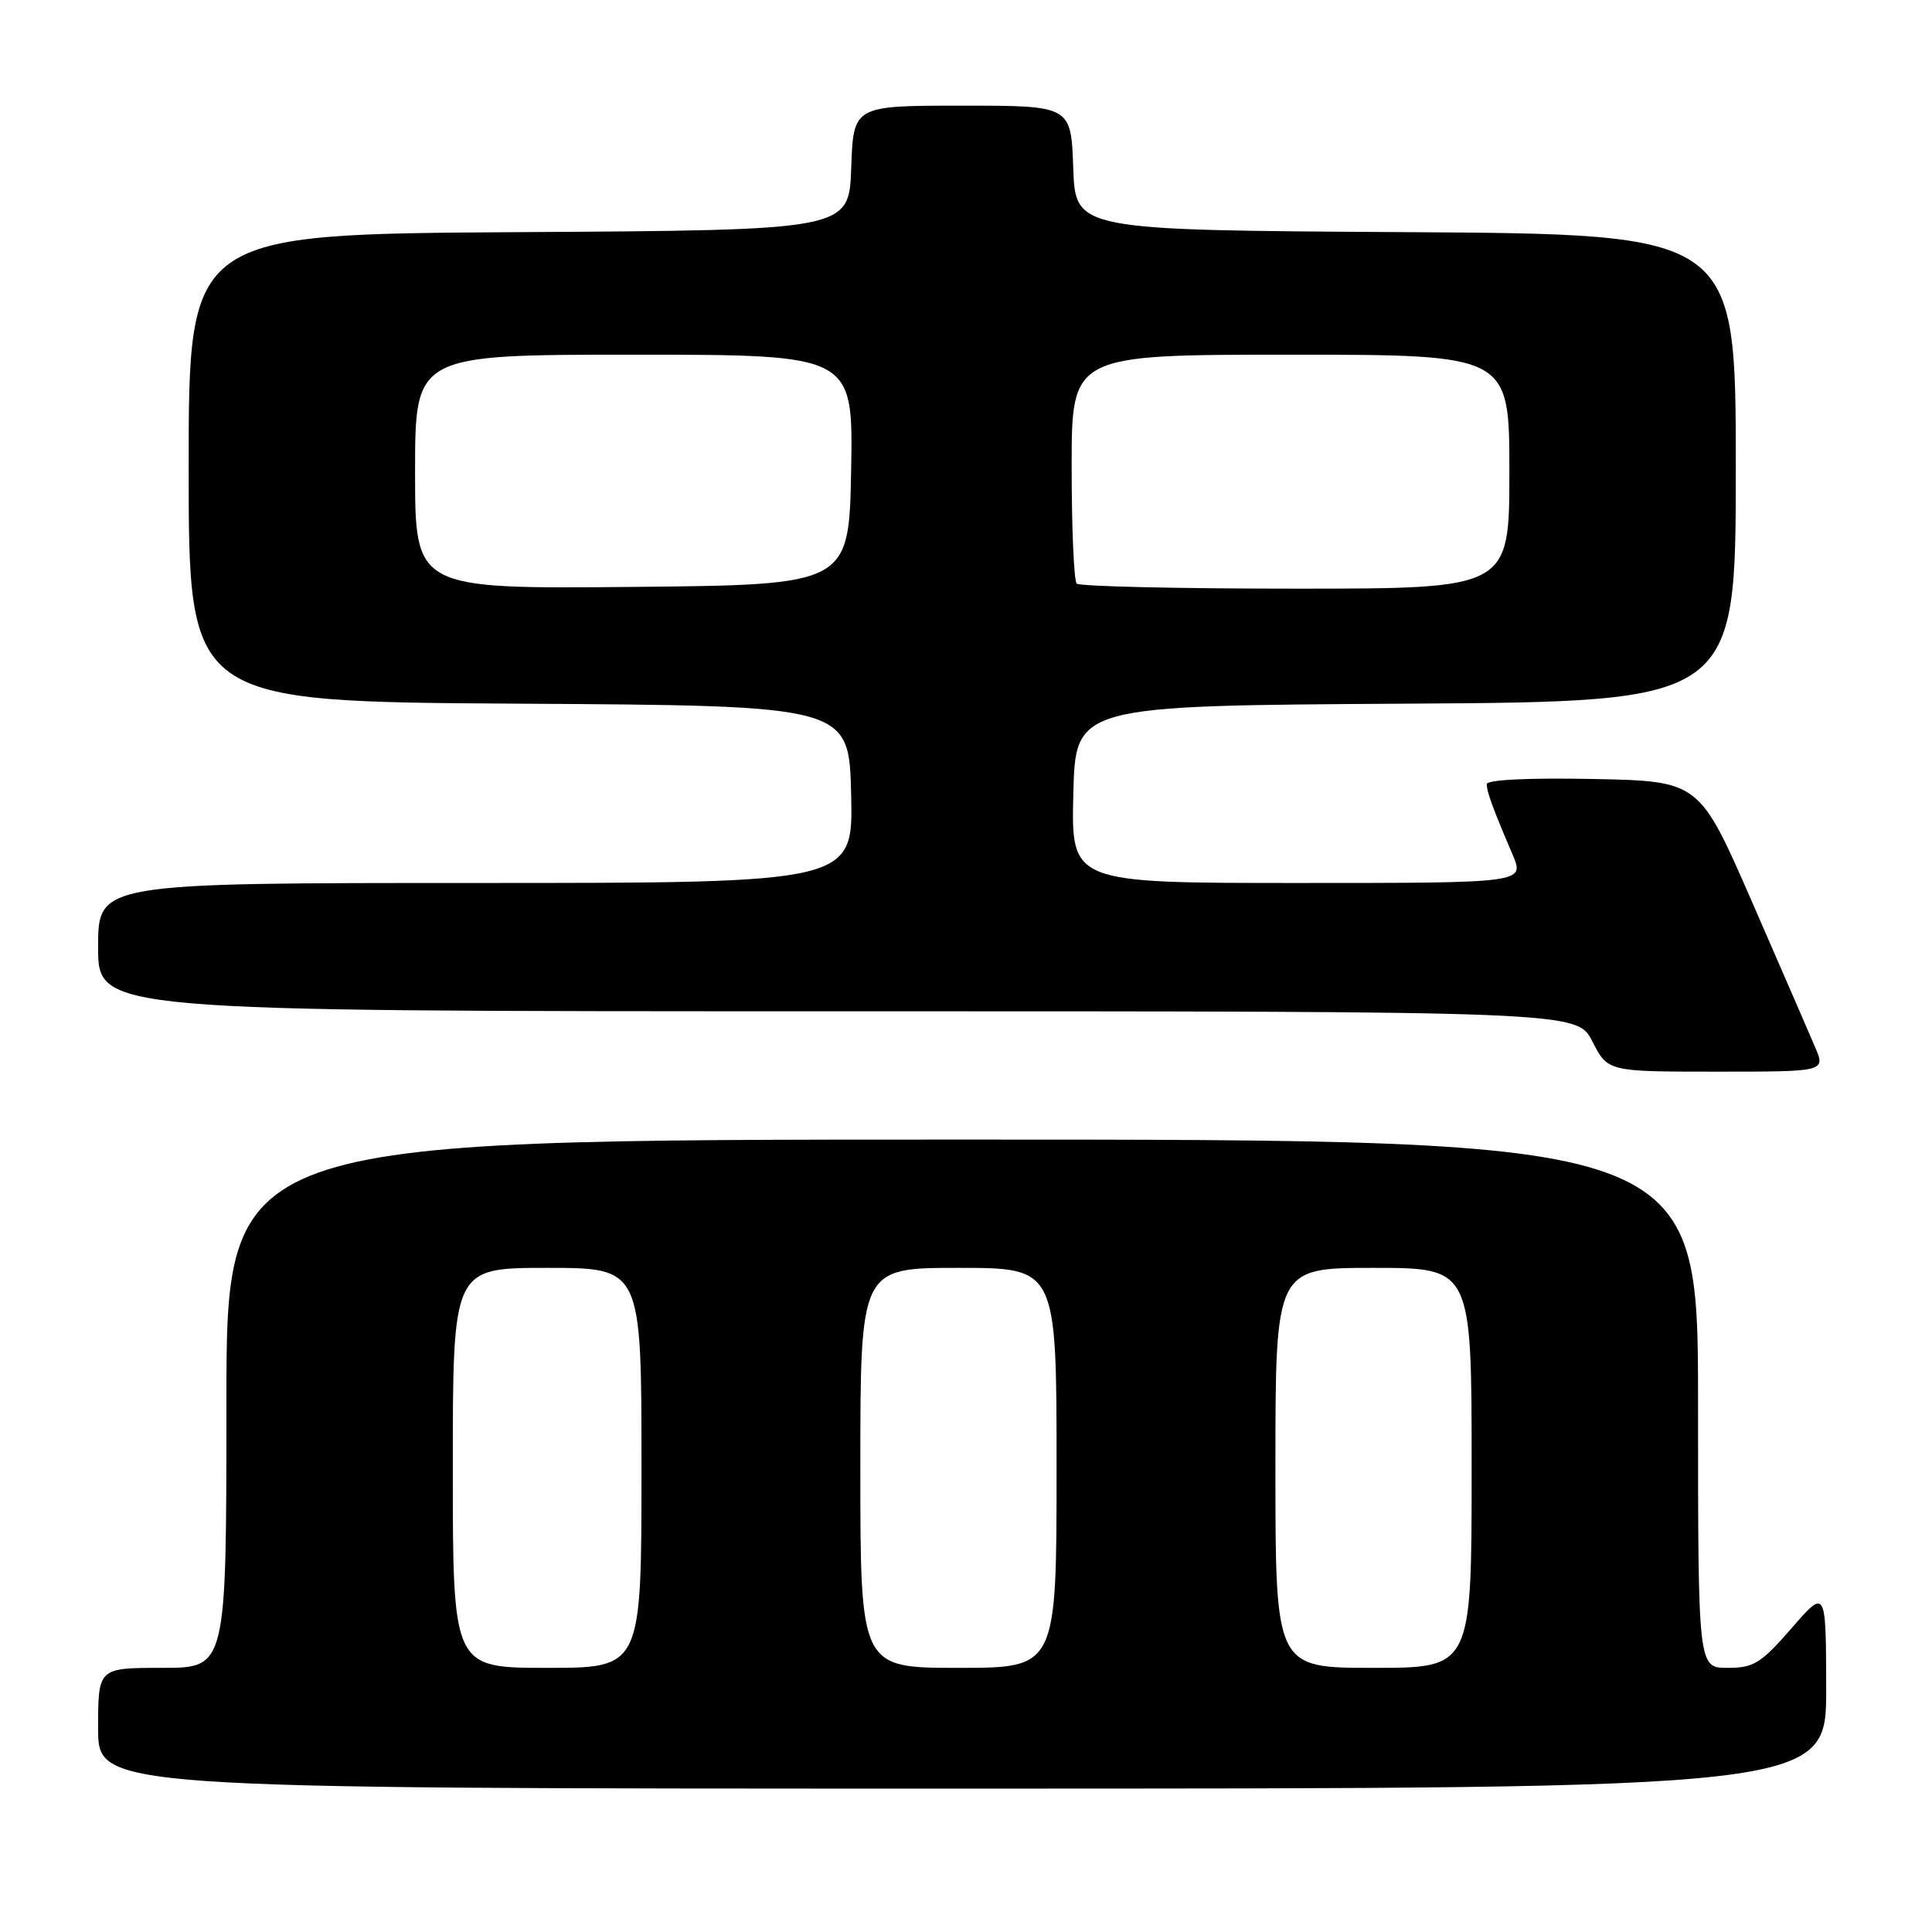 <?xml version="1.0" encoding="UTF-8" standalone="no"?>
<!DOCTYPE svg PUBLIC "-//W3C//DTD SVG 1.1//EN" "http://www.w3.org/Graphics/SVG/1.1/DTD/svg11.dtd" >
<svg xmlns="http://www.w3.org/2000/svg" xmlns:xlink="http://www.w3.org/1999/xlink" version="1.1" viewBox="0 0 256 256">
 <g >
 <path fill="currentColor"
d=" M 241.98 223.75 C 241.95 210.50 241.95 210.50 237.39 215.75 C 233.33 220.41 232.38 221.00 228.91 221.00 C 225.00 221.00 225.00 221.00 225.00 186.00 C 225.00 151.00 225.00 151.00 127.50 151.00 C 30.00 151.00 30.00 151.00 30.00 186.00 C 30.00 221.00 30.00 221.00 21.50 221.00 C 13.00 221.00 13.00 221.00 13.00 229.00 C 13.00 237.00 13.00 237.00 127.50 237.00 C 242.00 237.00 242.00 237.00 241.98 223.75 Z  M 240.51 138.75 C 239.75 136.96 235.99 128.30 232.15 119.50 C 225.17 103.50 225.17 103.50 211.09 103.22 C 202.54 103.05 197.00 103.32 197.00 103.91 C 197.00 104.92 197.79 107.07 200.43 113.25 C 202.03 117.00 202.03 117.00 171.98 117.00 C 141.94 117.00 141.94 117.00 142.22 105.25 C 142.50 93.50 142.50 93.50 186.25 93.24 C 230.00 92.98 230.00 92.98 230.00 62.00 C 230.00 31.02 230.00 31.02 186.25 30.76 C 142.50 30.50 142.50 30.50 142.21 22.25 C 141.92 14.00 141.92 14.00 127.50 14.00 C 113.08 14.00 113.08 14.00 112.79 22.25 C 112.50 30.50 112.50 30.50 68.75 30.76 C 25.00 31.02 25.00 31.02 25.00 62.00 C 25.00 92.98 25.00 92.98 68.75 93.24 C 112.50 93.50 112.50 93.50 112.78 105.25 C 113.06 117.00 113.06 117.00 63.03 117.00 C 13.00 117.00 13.00 117.00 13.00 125.50 C 13.00 134.00 13.00 134.00 110.98 134.00 C 208.96 134.00 208.96 134.00 211.00 138.00 C 213.04 142.00 213.04 142.00 227.47 142.00 C 241.90 142.00 241.90 142.00 240.51 138.75 Z  M 60.00 194.50 C 60.00 168.00 60.00 168.00 72.50 168.00 C 85.00 168.00 85.00 168.00 85.00 194.50 C 85.00 221.00 85.00 221.00 72.50 221.00 C 60.00 221.00 60.00 221.00 60.00 194.50 Z  M 114.00 194.50 C 114.00 168.00 114.00 168.00 127.00 168.00 C 140.00 168.00 140.00 168.00 140.00 194.50 C 140.00 221.00 140.00 221.00 127.00 221.00 C 114.00 221.00 114.00 221.00 114.00 194.50 Z  M 169.00 194.50 C 169.00 168.00 169.00 168.00 182.00 168.00 C 195.00 168.00 195.00 168.00 195.00 194.50 C 195.00 221.00 195.00 221.00 182.00 221.00 C 169.00 221.00 169.00 221.00 169.00 194.50 Z  M 55.00 62.52 C 55.00 47.00 55.00 47.00 84.03 47.00 C 113.05 47.00 113.05 47.00 112.78 62.25 C 112.50 77.50 112.50 77.50 83.75 77.77 C 55.00 78.03 55.00 78.03 55.00 62.52 Z  M 142.67 77.33 C 142.30 76.97 142.00 69.99 142.00 61.83 C 142.00 47.00 142.00 47.00 171.00 47.00 C 200.00 47.00 200.00 47.00 200.00 62.50 C 200.00 78.00 200.00 78.00 171.67 78.00 C 156.08 78.00 143.03 77.70 142.67 77.33 Z "/>
</g>
</svg>